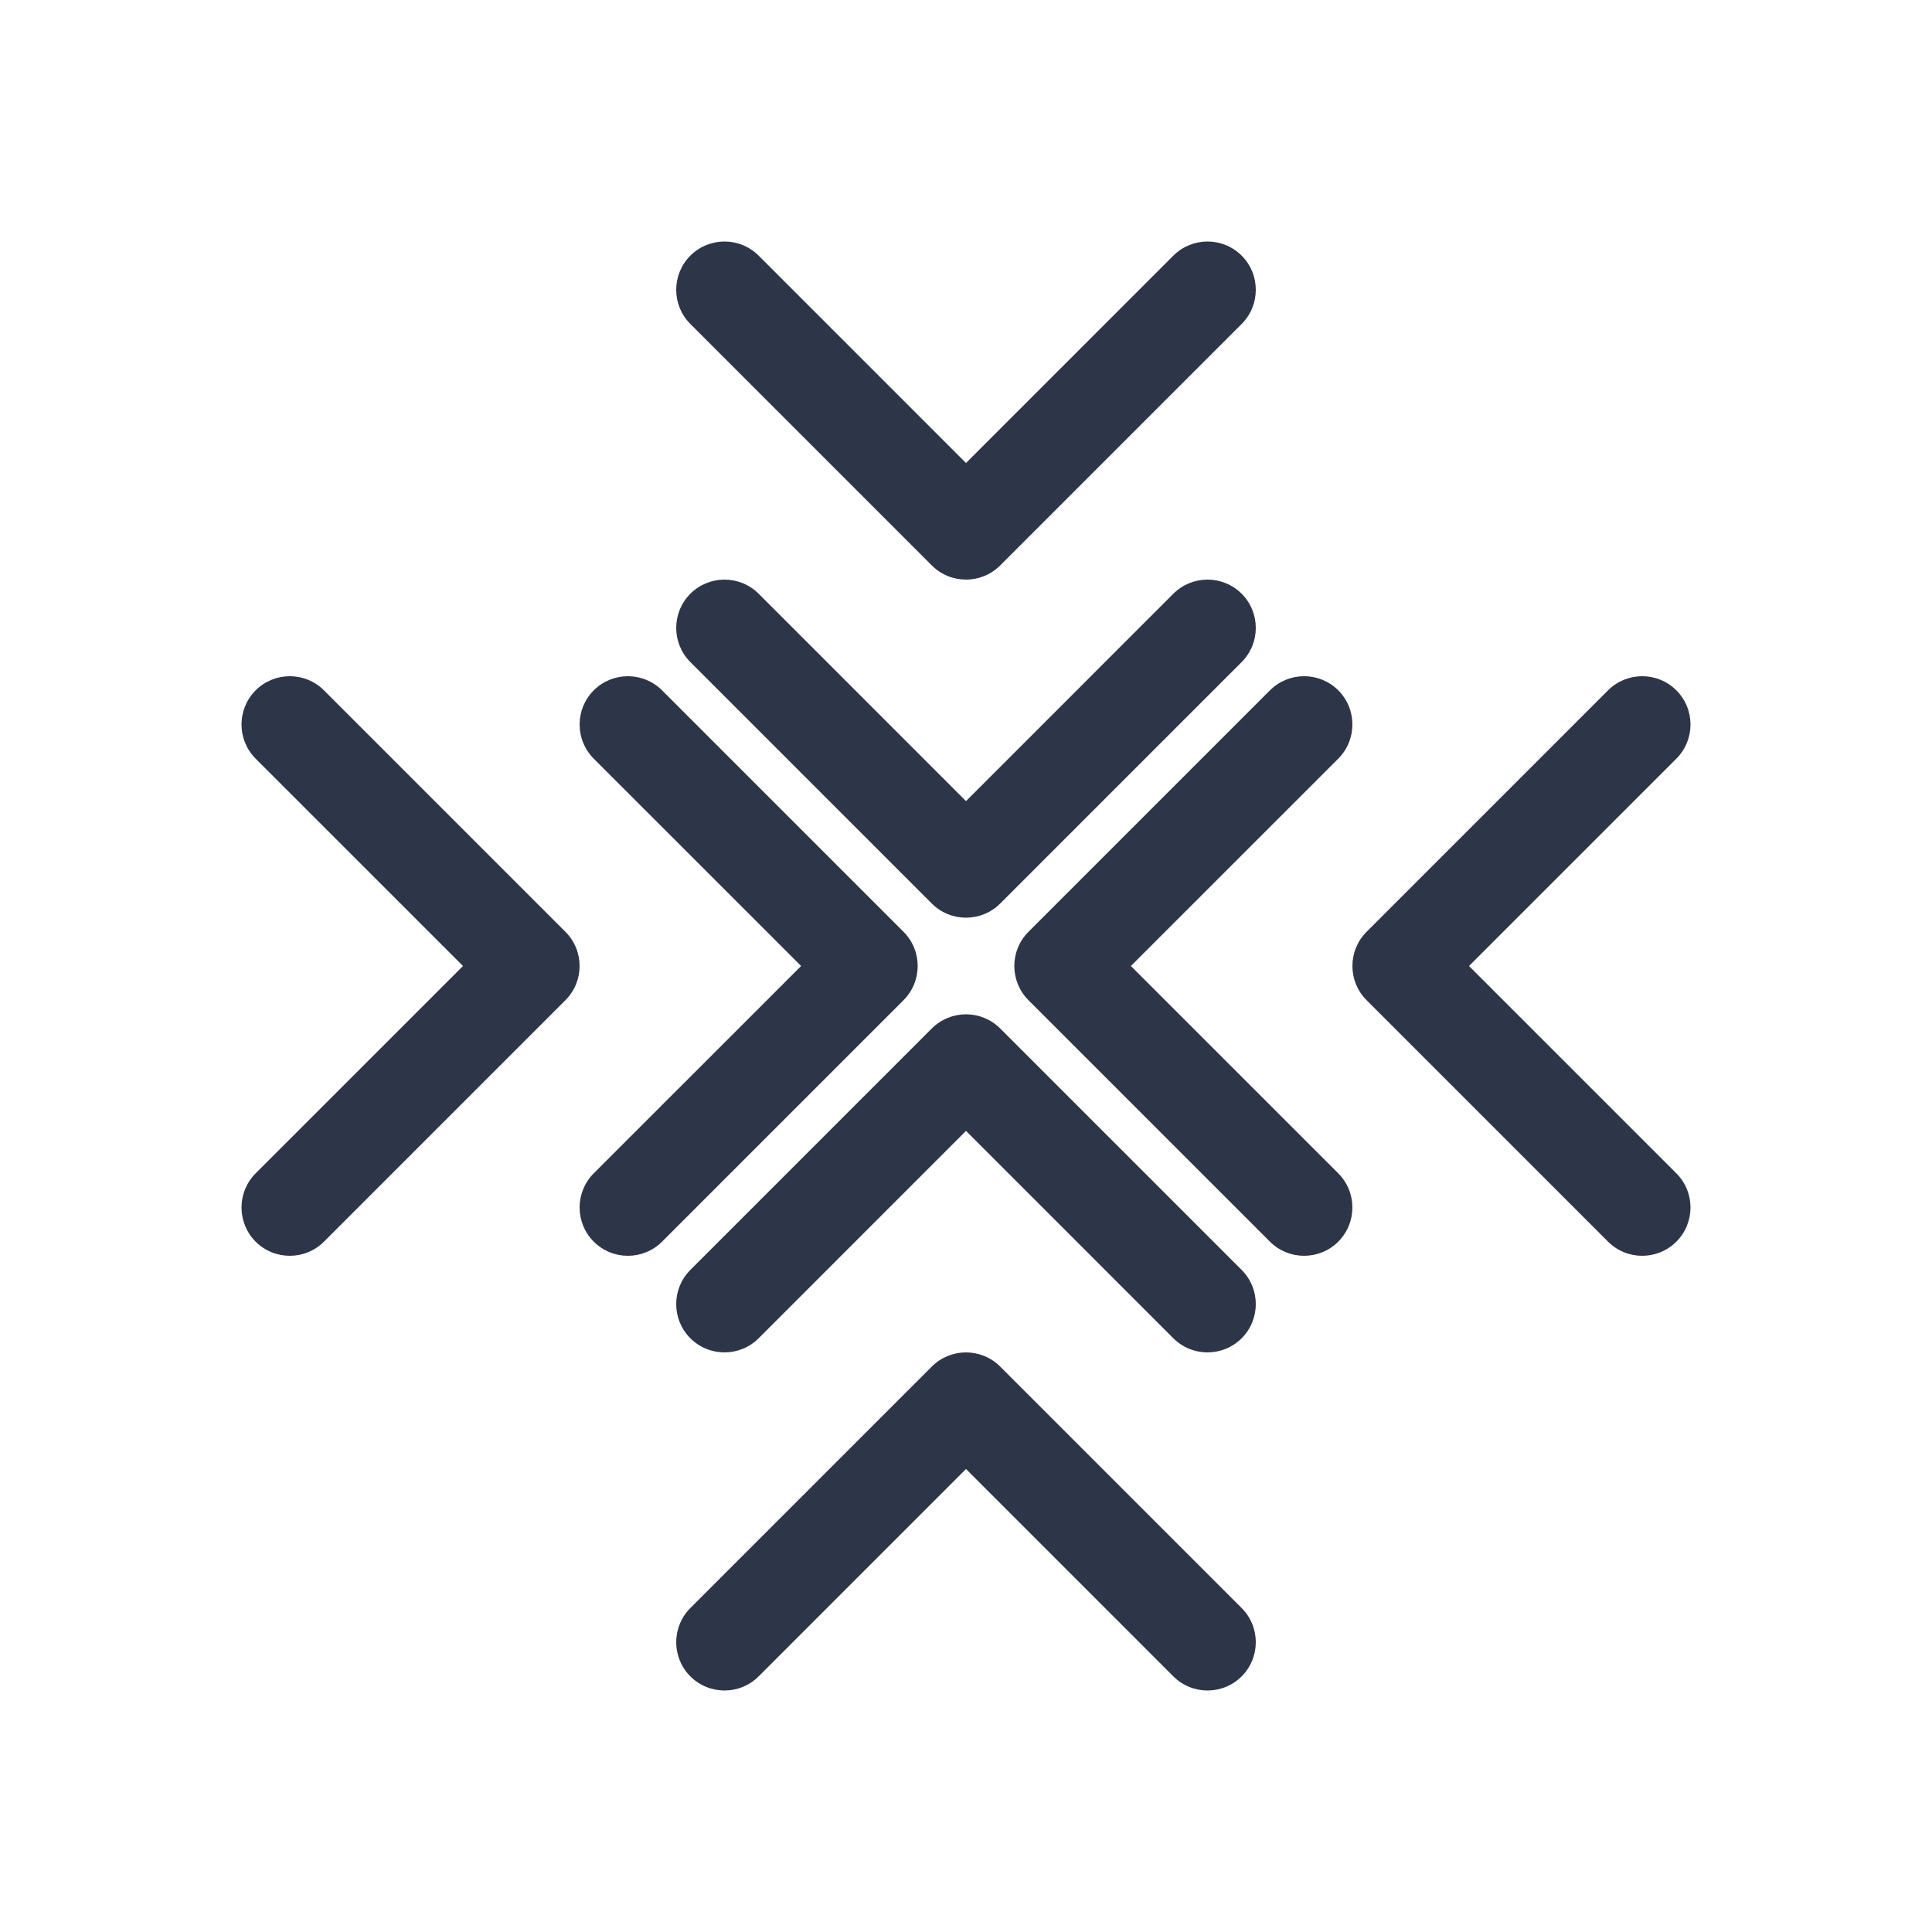 <svg width="60" height="60" viewBox="0 0 60 60" fill="none" xmlns="http://www.w3.org/2000/svg">
<path d="M23.561 7.939C22.975 7.354 22.025 7.354 21.439 7.939C20.854 8.525 20.854 9.475 21.439 10.061L28.939 17.561C29.525 18.146 30.475 18.146 31.061 17.561L38.561 10.061C39.146 9.475 39.146 8.525 38.561 7.939C37.975 7.354 37.025 7.354 36.439 7.939L30 14.379L23.561 7.939Z" fill="#2D3648"/>
<path d="M23.561 18.439C22.975 17.854 22.025 17.854 21.439 18.439C20.854 19.025 20.854 19.975 21.439 20.561L28.939 28.061C29.525 28.646 30.475 28.646 31.061 28.061L38.561 20.561C39.146 19.975 39.146 19.025 38.561 18.439C37.975 17.854 37.025 17.854 36.439 18.439L30 24.879L23.561 18.439Z" fill="#2D3648"/>
<path d="M36.439 52.061C37.025 52.646 37.975 52.646 38.561 52.061C39.146 51.475 39.146 50.525 38.561 49.939L31.061 42.439C30.475 41.854 29.525 41.854 28.939 42.439L21.439 49.939C20.854 50.525 20.854 51.475 21.439 52.061C22.025 52.646 22.975 52.646 23.561 52.061L30 45.621L36.439 52.061Z" fill="#2D3648"/>
<path d="M36.439 41.561C37.025 42.146 37.975 42.146 38.561 41.561C39.146 40.975 39.146 40.025 38.561 39.439L31.061 31.939C30.475 31.354 29.525 31.354 28.939 31.939L21.439 39.439C20.854 40.025 20.854 40.975 21.439 41.561C22.025 42.146 22.975 42.146 23.561 41.561L30 35.121L36.439 41.561Z" fill="#2D3648"/>
<path d="M7.939 36.439C7.354 37.025 7.354 37.975 7.939 38.561C8.525 39.146 9.475 39.146 10.061 38.561L17.561 31.061C18.146 30.475 18.146 29.525 17.561 28.939L10.061 21.439C9.475 20.854 8.525 20.854 7.939 21.439C7.354 22.025 7.354 22.975 7.939 23.561L14.379 30L7.939 36.439Z" fill="#2D3648"/>
<path d="M18.439 36.439C17.854 37.025 17.854 37.975 18.439 38.561C19.025 39.146 19.975 39.146 20.561 38.561L28.061 31.061C28.646 30.475 28.646 29.525 28.061 28.939L20.561 21.439C19.975 20.854 19.025 20.854 18.439 21.439C17.854 22.025 17.854 22.975 18.439 23.561L24.879 30L18.439 36.439Z" fill="#2D3648"/>
<path d="M52.061 23.561C52.646 22.975 52.646 22.025 52.061 21.439C51.475 20.854 50.525 20.854 49.939 21.439L42.439 28.939C41.854 29.525 41.854 30.475 42.439 31.061L49.939 38.561C50.525 39.146 51.475 39.146 52.061 38.561C52.646 37.975 52.646 37.025 52.061 36.439L45.621 30L52.061 23.561Z" fill="#2D3648"/>
<path d="M41.561 23.561C42.146 22.975 42.146 22.025 41.561 21.439C40.975 20.854 40.025 20.854 39.439 21.439L31.939 28.939C31.354 29.525 31.354 30.475 31.939 31.061L39.439 38.561C40.025 39.146 40.975 39.146 41.561 38.561C42.146 37.975 42.146 37.025 41.561 36.439L35.121 30L41.561 23.561Z" fill="#2D3648"/>
</svg>

